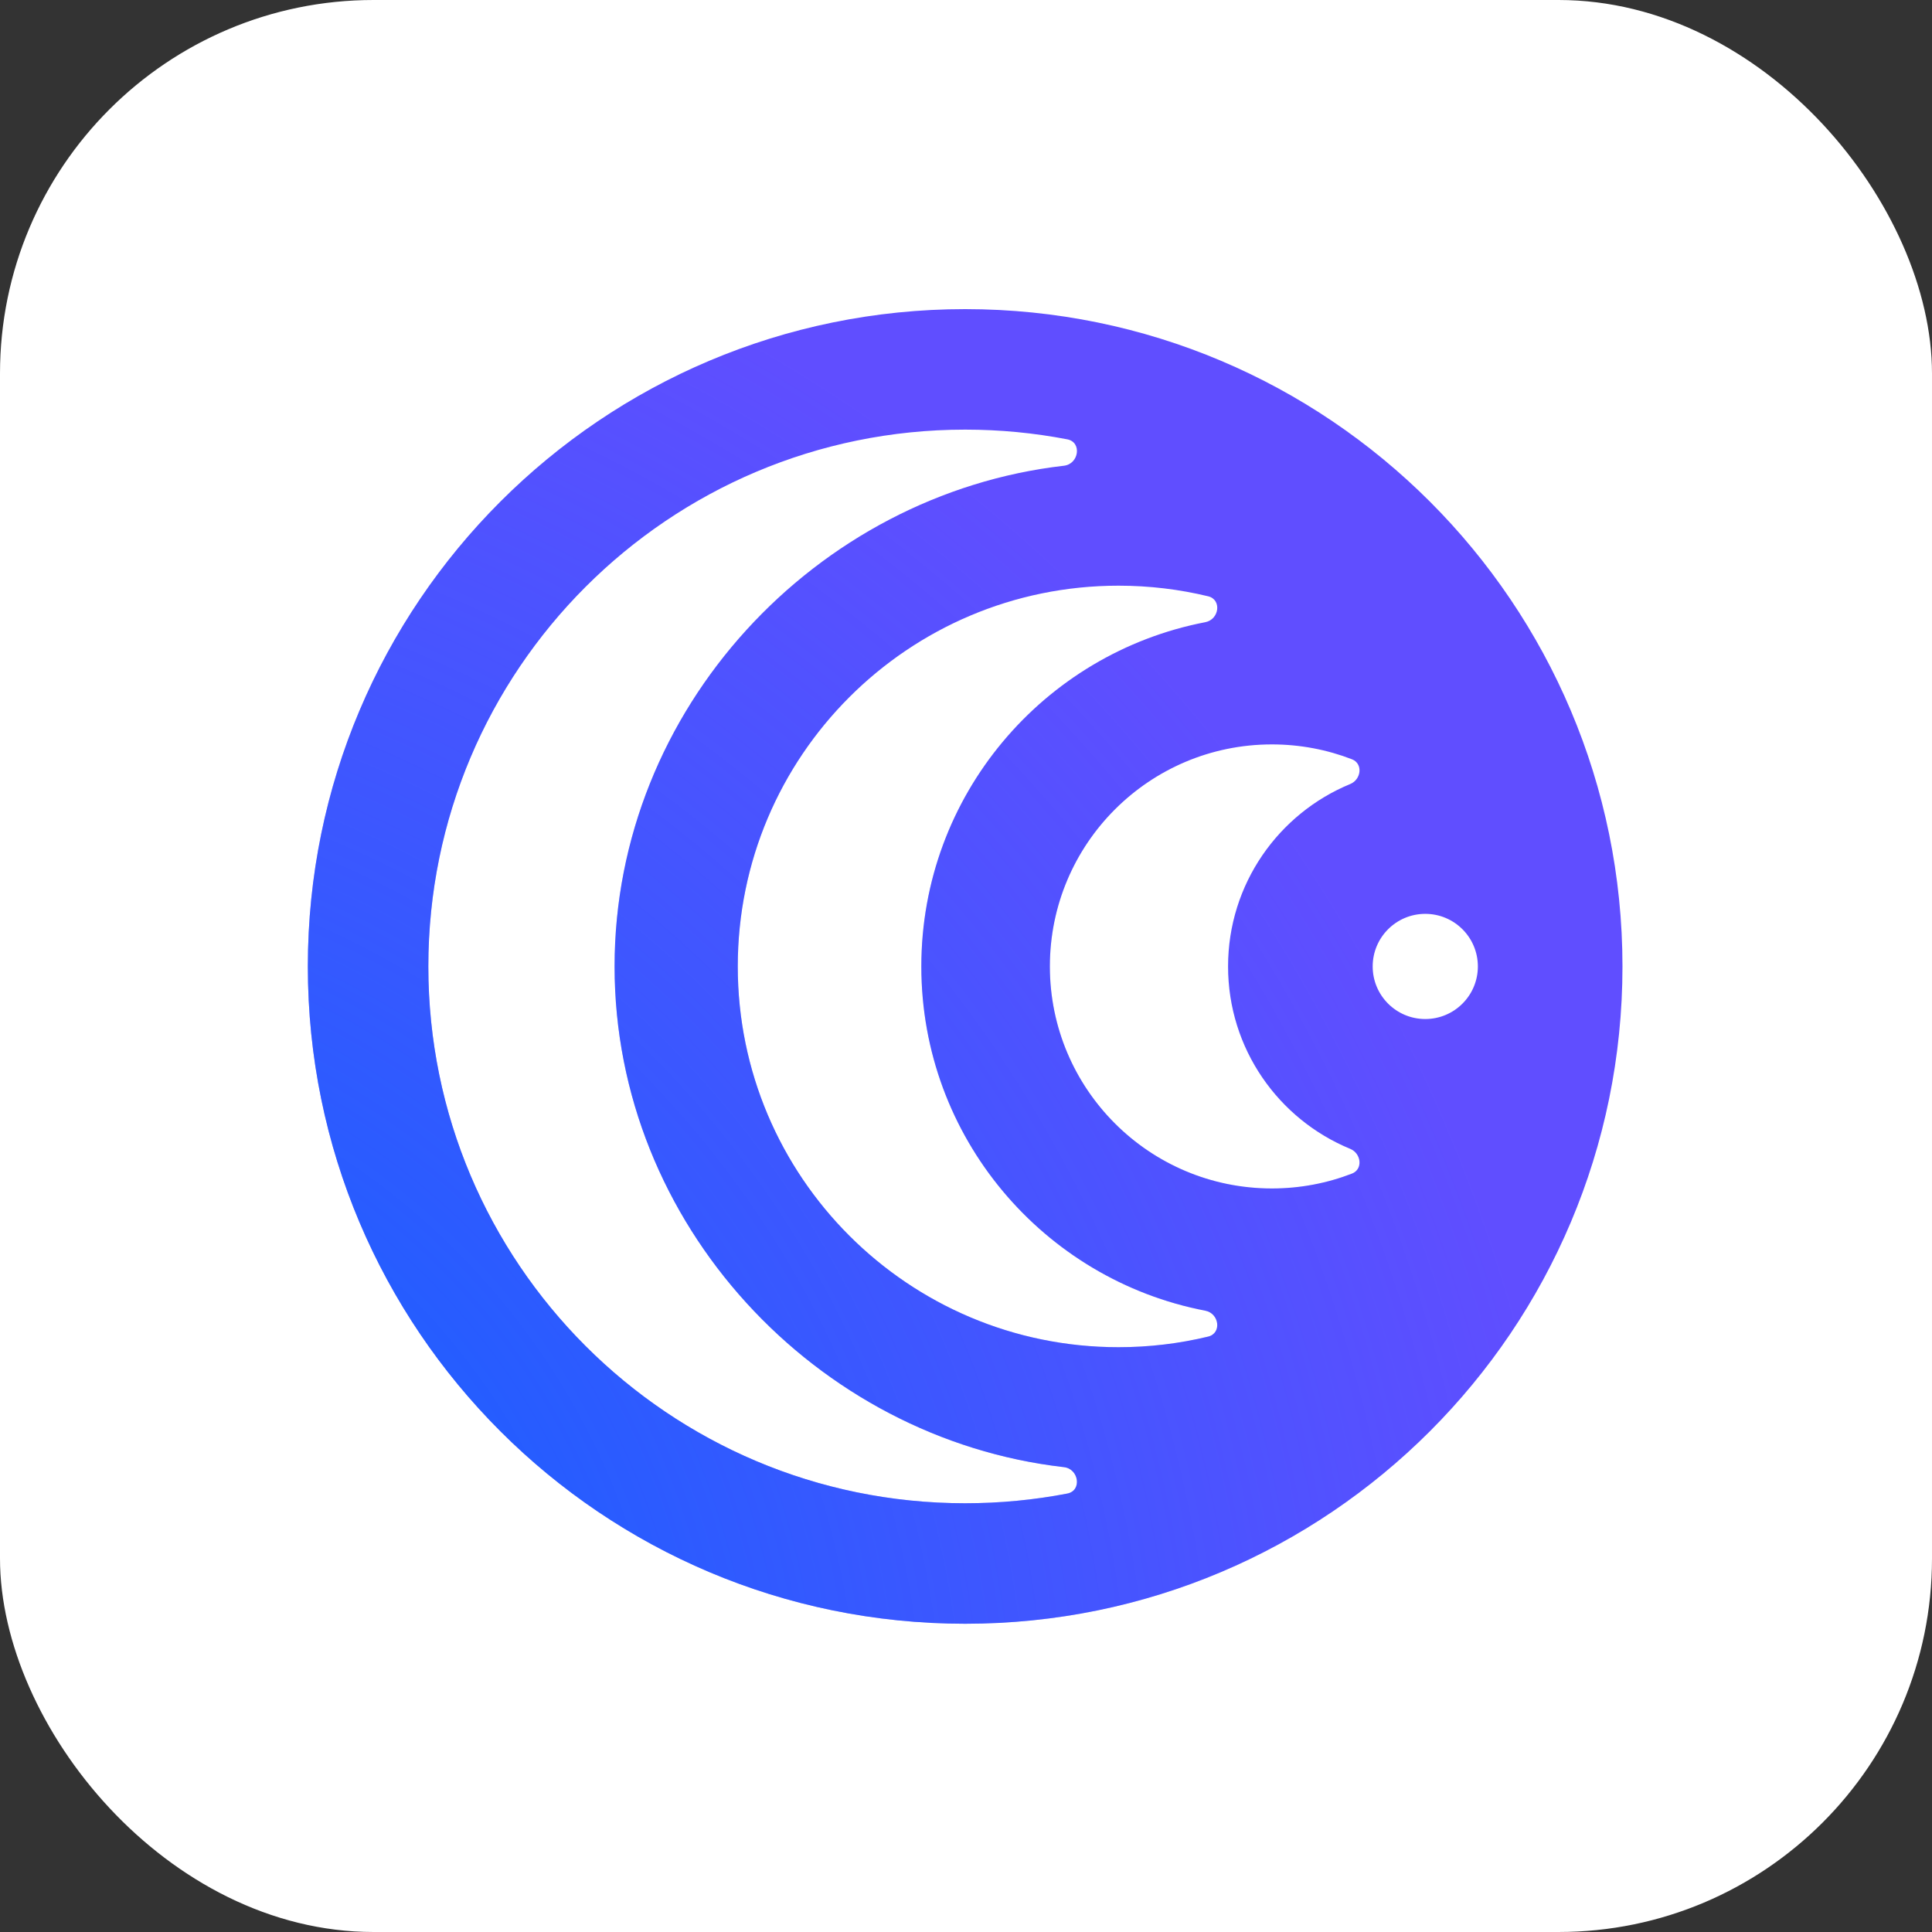 <svg width="1500" height="1500" viewBox="0 0 1500 1500" fill="none" xmlns="http://www.w3.org/2000/svg">
<rect x="0" y="0" width="1500" height="1500" fill="#333333" stroke="none"/>
<rect width="1500" height="1500" rx="290" fill="white"/>
<path fill-rule="evenodd" clip-rule="evenodd" d="M1259.68 750.34C1259.68 1032.19 1031.19 1260.68 749.34 1260.68C467.487 1260.68 239 1032.19 239 750.34C239 468.487 467.487 240 749.34 240C1031.19 240 1259.68 468.487 1259.68 750.34ZM749.34 1167.12C519.16 1167.12 332.562 980.52 332.562 750.34C332.562 520.16 519.16 333.562 749.34 333.562C776.451 333.562 802.958 336.151 828.626 341.095C840.18 343.32 837.707 360.252 826.018 361.593C633.678 383.663 477.159 550.161 477.159 750.34C477.159 950.518 633.677 1117.02 826.017 1139.09C837.706 1140.43 840.179 1157.36 828.626 1159.59C802.957 1164.53 776.451 1167.12 749.34 1167.12ZM1049.67 589.509C1058.36 592.87 1056.92 605.168 1048.31 608.718C992.653 631.641 953.476 686.416 953.476 750.34C953.476 814.264 992.653 869.039 1048.31 891.962C1056.92 895.512 1058.36 907.81 1049.67 911.171C1030.38 918.631 1009.42 922.721 987.499 922.721C892.295 922.721 815.117 845.544 815.117 750.34C815.117 655.136 892.295 577.958 987.499 577.958C1009.42 577.958 1030.38 582.049 1049.67 589.509ZM715.317 750.34C715.317 617.698 810.199 507.216 935.794 483.064C946.639 480.978 948.745 465.549 938.009 462.958C915.693 457.574 892.389 454.721 868.419 454.721C705.153 454.721 572.8 587.074 572.8 750.34C572.8 913.606 705.153 1045.96 868.419 1045.96C892.389 1045.96 915.693 1043.11 938.009 1037.72C948.745 1035.13 946.639 1019.7 935.794 1017.62C810.199 993.464 715.317 882.982 715.317 750.34ZM1106.58 791.167C1084.03 791.167 1065.75 772.888 1065.75 750.34C1065.75 727.792 1084.03 709.513 1106.58 709.513C1129.13 709.513 1147.41 727.792 1147.41 750.34C1147.41 772.888 1129.13 791.167 1106.58 791.167Z" fill="#604EFF"/>
<path fill-rule="evenodd" clip-rule="evenodd" d="M1259.68 750.34C1259.68 1032.19 1031.19 1260.68 749.34 1260.68C467.487 1260.68 239 1032.19 239 750.34C239 468.487 467.487 240 749.34 240C1031.19 240 1259.68 468.487 1259.68 750.34ZM749.34 1167.12C519.16 1167.12 332.562 980.52 332.562 750.34C332.562 520.16 519.16 333.562 749.34 333.562C776.451 333.562 802.958 336.151 828.626 341.095C840.18 343.32 837.707 360.252 826.018 361.593C633.678 383.663 477.159 550.161 477.159 750.34C477.159 950.518 633.677 1117.02 826.017 1139.09C837.706 1140.43 840.179 1157.36 828.626 1159.59C802.957 1164.53 776.451 1167.12 749.34 1167.12ZM1049.67 589.509C1058.36 592.87 1056.92 605.168 1048.31 608.718C992.653 631.641 953.476 686.416 953.476 750.34C953.476 814.264 992.653 869.039 1048.31 891.962C1056.92 895.512 1058.36 907.81 1049.67 911.171C1030.38 918.631 1009.42 922.721 987.499 922.721C892.295 922.721 815.117 845.544 815.117 750.34C815.117 655.136 892.295 577.958 987.499 577.958C1009.42 577.958 1030.38 582.049 1049.67 589.509ZM715.317 750.34C715.317 617.698 810.199 507.216 935.794 483.064C946.639 480.978 948.745 465.549 938.009 462.958C915.693 457.574 892.389 454.721 868.419 454.721C705.153 454.721 572.8 587.074 572.8 750.34C572.8 913.606 705.153 1045.96 868.419 1045.96C892.389 1045.96 915.693 1043.11 938.009 1037.72C948.745 1035.13 946.639 1019.7 935.794 1017.62C810.199 993.464 715.317 882.982 715.317 750.34ZM1106.58 791.167C1084.03 791.167 1065.75 772.888 1065.75 750.34C1065.75 727.792 1084.03 709.513 1106.58 709.513C1129.13 709.513 1147.41 727.792 1147.41 750.34C1147.41 772.888 1129.13 791.167 1106.58 791.167Z" fill="url(#paint0_radial_502_1597)"/>
<defs>
<radialGradient id="paint0_radial_502_1597" cx="0" cy="0" r="1" gradientUnits="userSpaceOnUse" gradientTransform="translate(-40.092 1364.34) rotate(-28.985) scale(1267.1)">
<stop stop-color="#0066FF"/>
<stop offset="1" stop-color="#0066FF" stop-opacity="0"/>
</radialGradient>
</defs>
</svg>
